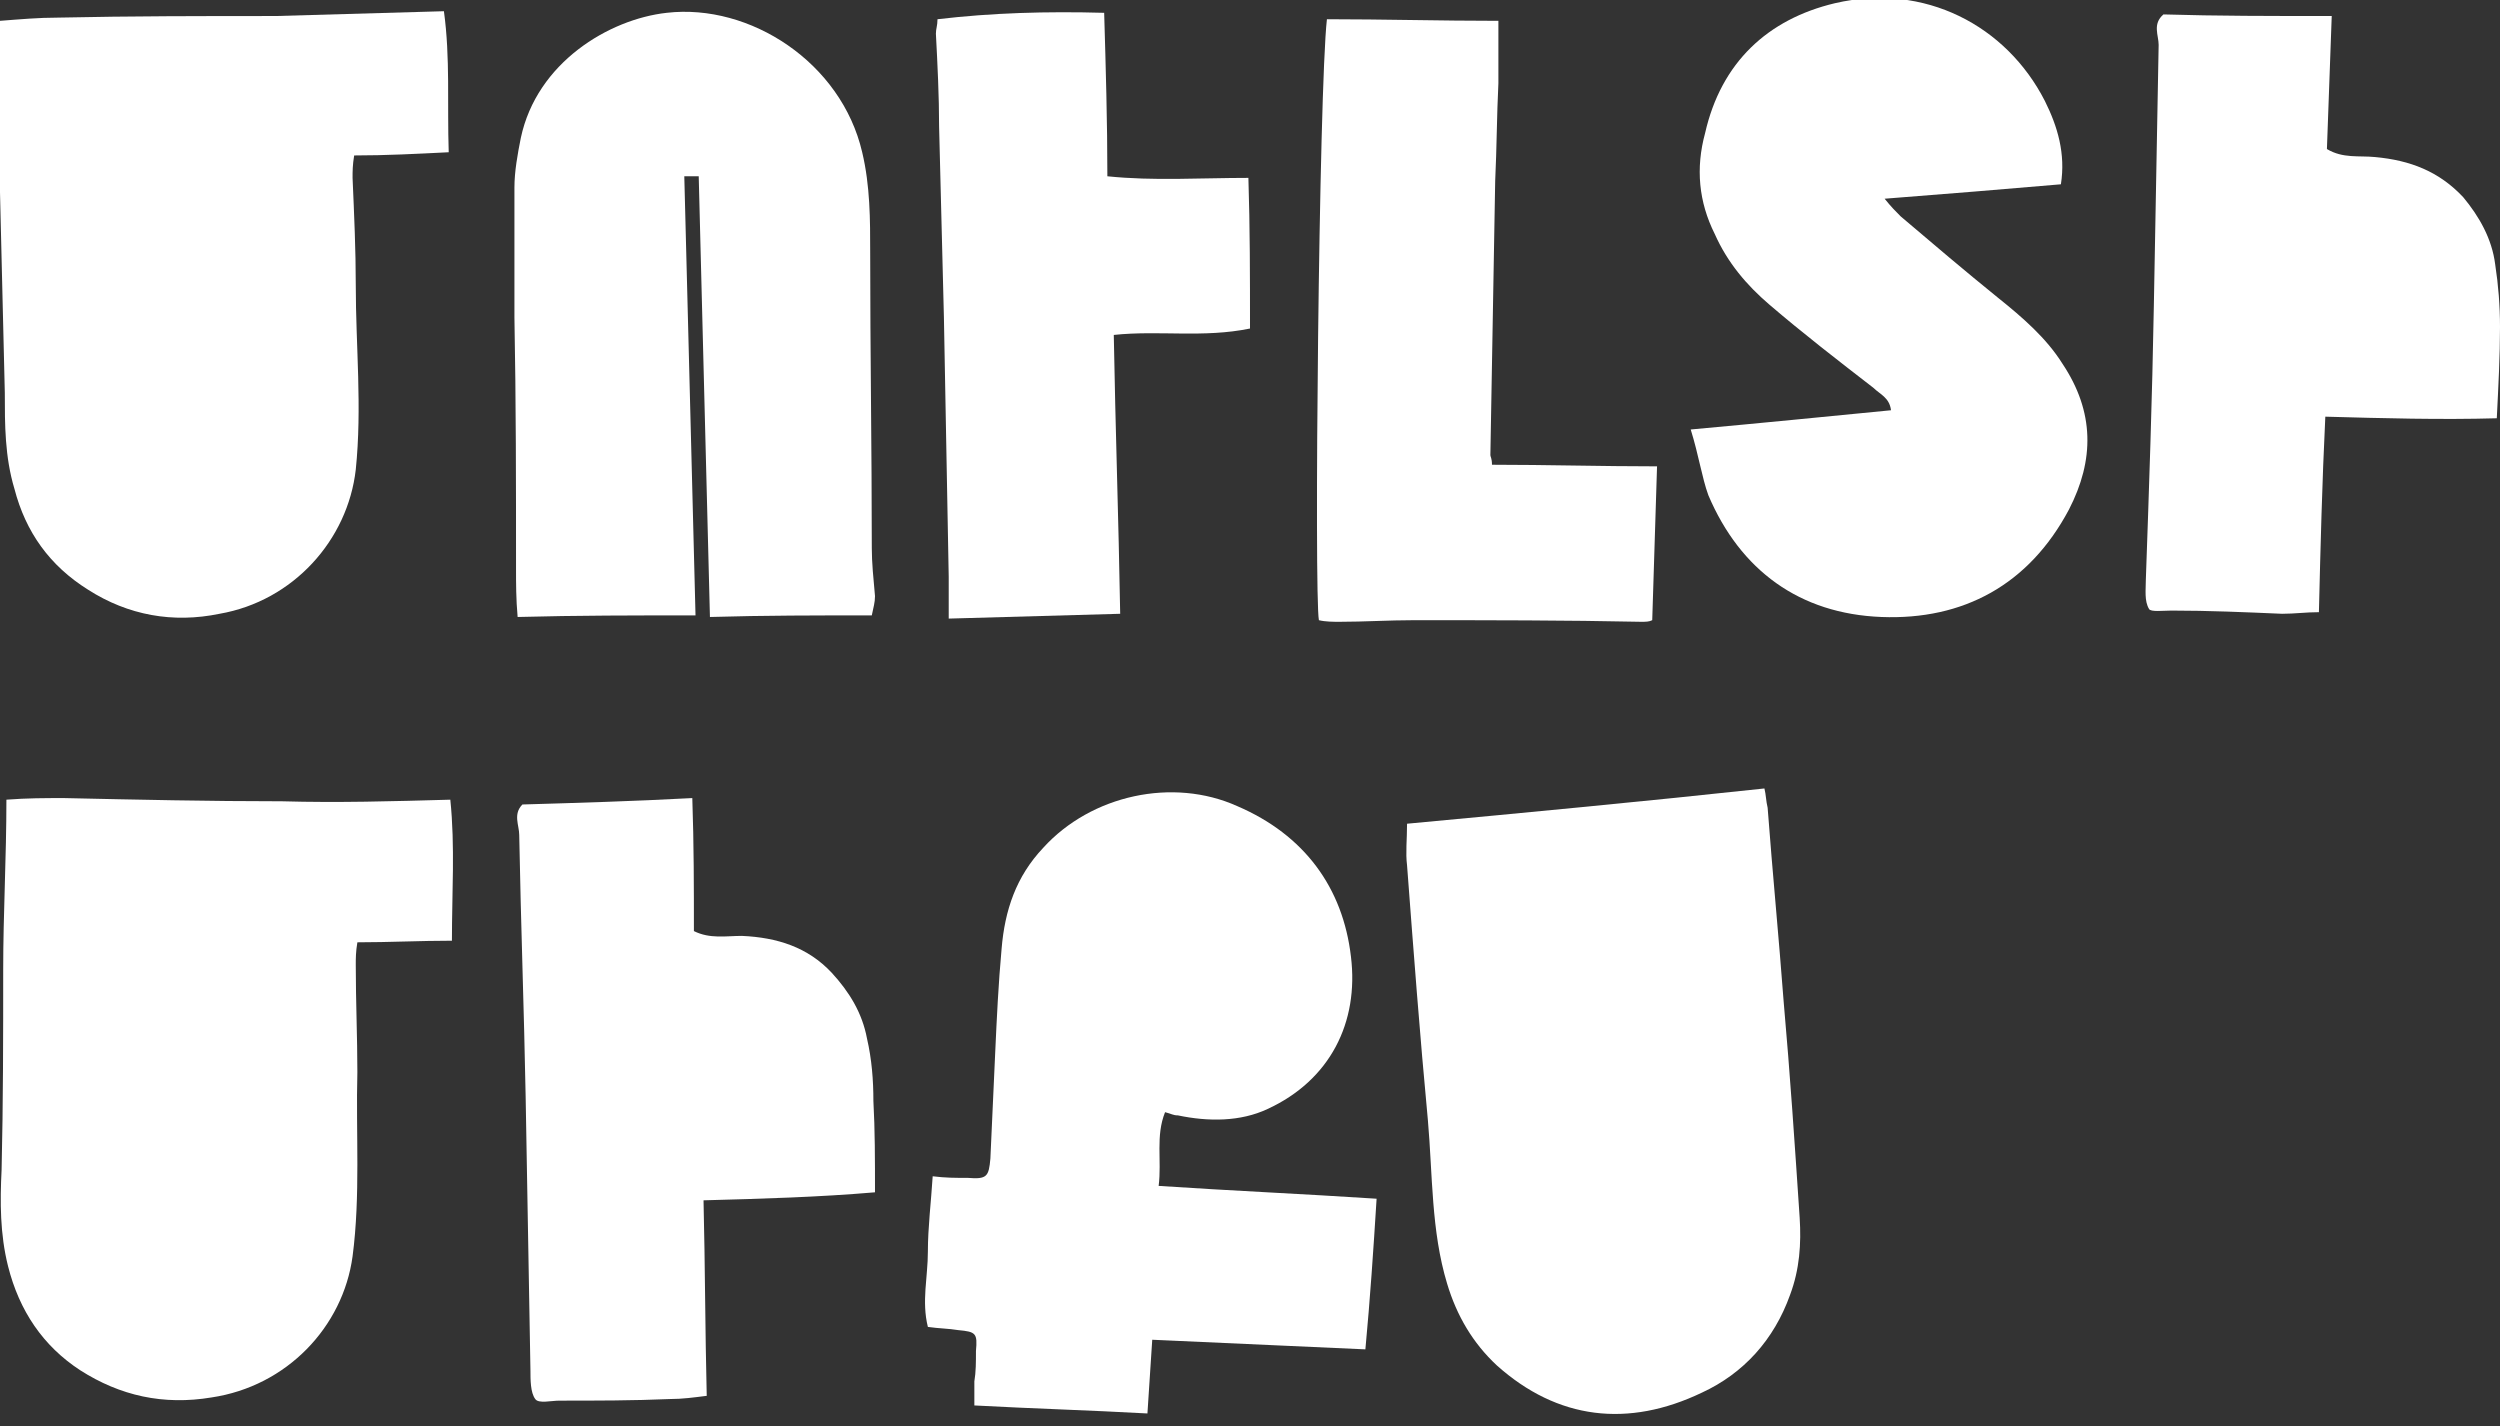 <?xml version="1.0" encoding="utf-8"?>
<!-- Generator: Adobe Illustrator 24.1.1, SVG Export Plug-In . SVG Version: 6.00 Build 0)  -->
<svg version="1.1" id="Layer_1" xmlns="http://www.w3.org/2000/svg" xmlns:xlink="http://www.w3.org/1999/xlink" x="0px" y="0px"
	 viewBox="0 0 156 89" style="enable-background:new 0 0 156 89;" xml:space="preserve">
<rect x="0" y="0" width="156" height="89" fill="#333333" stroke="none"/>
<style type="text/css">
	.st0{fill:#FFFFFF;}
</style>
<path class="st0" d="M0,1.3c1.3-0.1,2.4-0.2,3.6-0.2C8.2,1,12.7,1,17.2,1c3.5-0.1,6.9-0.2,10.5-0.3c0.4,2.9,0.2,5.8,0.3,8.8
	c-2,0.1-3.9,0.2-5.9,0.2c-0.1,0.6-0.1,1-0.1,1.4c0.1,2.3,0.2,4.5,0.2,6.7c0,3.8,0.4,7.6,0,11.5c-0.5,4.4-3.9,8.2-8.5,9
	c-2.9,0.6-5.7,0.1-8.2-1.5c-2.4-1.5-3.9-3.6-4.6-6.3c-0.6-2-0.6-4-0.6-6C0.2,20.3,0.1,16.2,0,12C0,8.4,0,4.9,0,1.3z"/>
<path class="st0" d="M0.4,49.9c1.3-0.1,2.4-0.1,3.6-0.1c4.5,0.1,9.1,0.2,13.6,0.2c3.5,0.1,6.9,0,10.5-0.1c0.3,2.9,0.1,5.8,0.1,8.8
	c-2,0-3.9,0.1-5.9,0.1c-0.1,0.6-0.1,1-0.1,1.4c0,2.3,0.1,4.5,0.1,6.7c-0.1,3.8,0.2,7.7-0.3,11.5c-0.6,4.4-4.1,8.1-8.8,8.8
	c-3,0.5-5.7-0.1-8.2-1.7c-2.3-1.5-3.8-3.7-4.5-6.5c-0.5-2-0.5-4-0.4-6c0.1-4.2,0.1-8.4,0.1-12.5C0.2,57,0.4,53.5,0.4,49.9z"/>
<path class="st0" d="M87.8,51.4c7.5-0.7,14.9-1.4,22.3-2.2c0.1,0.4,0.1,0.8,0.2,1.2c0.3,4,0.7,8.1,1,12.1c0.4,4.5,0.7,9,1,13.5
	c0.1,1.6,0,3.2-0.6,4.8c-1,2.8-2.9,4.9-5.5,6.1c-4.6,2.2-9,1.7-12.8-1.7c-1.5-1.4-2.5-3.1-3.1-5.1c-1-3.3-0.9-6.8-1.2-10.2
	c-0.5-5.3-0.9-10.6-1.3-15.9C87.7,53.2,87.8,52.4,87.8,51.4z"/>
<path class="st0" d="M72.7,69.4c-0.6,1.5-0.2,3-0.4,4.6c4.5,0.3,9,0.5,13.6,0.8c-0.2,3.2-0.4,6.2-0.7,9.4c-4.5-0.2-8.8-0.4-13.3-0.6
	c-0.1,1.5-0.2,3-0.3,4.6c-3.6-0.2-7.1-0.3-10.8-0.5c0-0.6,0-1,0-1.5c0.1-0.6,0.1-1.2,0.1-1.9c0.1-1.1,0-1.2-1.1-1.3
	c-0.6-0.1-1.2-0.1-1.9-0.2c-0.4-1.6,0-3.1,0-4.7c0-1.5,0.2-3.1,0.3-4.7c0.8,0.1,1.4,0.1,2.2,0.1c1.2,0.1,1.3-0.1,1.4-1.2
	c0.1-2.2,0.2-4.4,0.3-6.6c0.1-2.2,0.2-4.3,0.4-6.5c0.2-2.4,0.9-4.5,2.6-6.3c3-3.3,8.1-4.4,12.1-2.6c4.2,1.8,6.6,5.1,7.1,9.4
	c0.5,4.1-1.3,7.7-5.2,9.5c-1.7,0.8-3.7,0.8-5.6,0.4C73.2,69.6,73.1,69.5,72.7,69.4z"/>
<path class="st0" d="M105.5,26.8c4.4-0.4,8.4-0.8,12.5-1.2c-0.1-0.8-0.7-1-1.1-1.4c-2.2-1.7-4.4-3.4-6.5-5.2
	c-1.4-1.2-2.6-2.6-3.4-4.4c-1-2-1.2-4.1-0.6-6.3c1-4.4,3.9-7.1,8.1-8.1c5.6-1.3,10.7,1.4,13.1,6.1c0.8,1.6,1.3,3.3,1,5.2
	c-3.5,0.3-7.1,0.6-11,0.9c0.4,0.5,0.7,0.8,1,1.1c2,1.7,4,3.4,6.1,5.1c1.5,1.2,3,2.5,4,4.1c2,3,2,6,0.4,9.1
	c-2.5,4.7-6.6,6.9-11.7,6.7c-5.1-0.2-8.8-2.9-10.8-7.6C106.2,29.8,106,28.4,105.5,26.8z"/>
<path class="st0" d="M43.9,74.9C44,79,44,83,44.1,87.1c-0.8,0.1-1.5,0.2-2.3,0.2c-2.3,0.1-4.6,0.1-6.9,0.1c-0.5,0-1.3,0.2-1.5-0.1
	c-0.3-0.4-0.3-1.2-0.3-1.8c-0.1-5.7-0.2-11.4-0.3-17.1c-0.1-5.4-0.3-10.8-0.4-16.3c0-0.6-0.4-1.3,0.2-1.9c3.4-0.1,6.9-0.2,10.6-0.4
	c0.1,2.9,0.1,5.6,0.1,8.3c1,0.5,2,0.3,3,0.3c2.2,0.1,4.1,0.7,5.6,2.3c1.1,1.2,1.9,2.5,2.2,4.1c0.3,1.3,0.4,2.6,0.4,3.9
	c0.1,1.8,0.1,3.7,0.1,5.7C51.1,74.7,47.6,74.8,43.9,74.9z"/>
<path class="st0" d="M145.1,26c-0.2,4.1-0.3,8.1-0.4,12.2c-0.8,0-1.5,0.1-2.3,0.1c-2.3-0.1-4.6-0.2-6.9-0.2c-0.5,0-1.3,0.1-1.4-0.1
	c-0.3-0.5-0.2-1.2-0.2-1.8c0.2-5.7,0.4-11.4,0.5-17.1c0.1-5.4,0.2-10.8,0.3-16.3c0-0.6-0.4-1.3,0.3-1.9C138.3,1,141.8,1,145.5,1
	c-0.1,2.9-0.2,5.6-0.3,8.3c1,0.6,2,0.4,3,0.5c2.2,0.2,4,0.9,5.5,2.5c1,1.2,1.8,2.6,2,4.2c0.2,1.3,0.3,2.6,0.3,3.9
	c0,1.8-0.1,3.7-0.2,5.7C152.3,26.2,148.7,26.1,145.1,26z"/>
<path class="st0" d="M82.8,1.2c3.5,0,7.1,0.1,10.7,0.1c0,1.4,0,2.6,0,3.9c-0.1,2-0.1,4-0.2,6.1c-0.1,5.7-0.2,11.4-0.3,17.1
	c0,0.1,0.1,0.2,0.1,0.6c3.4,0,6.8,0.1,10.3,0.1c-0.1,3.3-0.2,6.4-0.3,9.6c-0.2,0.1-0.4,0.1-0.7,0.1c-4.7-0.1-9.5-0.1-14.2-0.1
	c-1.5,0-3.1,0.1-4.6,0.1c-0.4,0-0.9,0-1.3-0.1C82,37.2,82.3,5.6,82.8,1.2z"/>
<path class="st0" d="M68.9,0.8C69,4.2,69.1,7.6,69.1,11c2.9,0.3,5.8,0.1,8.8,0.1c0.1,3.1,0.1,6.2,0.1,9.4c-2.9,0.6-5.7,0.1-8.5,0.4
	c0.1,5.8,0.3,11.5,0.4,17.4c-3.6,0.1-7.1,0.2-10.7,0.3c0-1,0-1.8,0-2.6c-0.1-5.4-0.2-10.8-0.3-16.2c-0.1-4-0.2-7.9-0.3-11.9
	C58.6,6,58.5,4,58.4,2.1c0-0.3,0.1-0.5,0.1-0.9C61.9,0.8,65.3,0.7,68.9,0.8z"/>
<path class="st0" d="M54.6,37.2c0,0.4-0.1,0.7-0.2,1.2c-3.4,0-6.7,0-10.1,0.1L43.6,11l-0.9,0l0.7,27.4c-3.7,0-7.4,0-11.1,0.1l0,0
	c-0.1-1.1-0.1-2.1-0.1-3c0-5.2,0-10.4-0.1-15.7c0-0.4,0-0.7,0-1.1c0-0.8,0-1.6,0-2.5c0-0.2,0-0.5,0-0.7c0-0.6,0-1.2,0-1.8
	c0-0.7,0-1.3,0-2c0-1,0.2-2.1,0.4-3.1c1-4.7,5.5-7.4,9.1-7.8c5.2-0.6,10.9,3.1,12.2,8.7c0.5,2.1,0.5,4.2,0.5,6.3
	c0,6.2,0.1,12.2,0.1,18.4C54.4,35.1,54.5,36.1,54.6,37.2z"/>
</svg>
